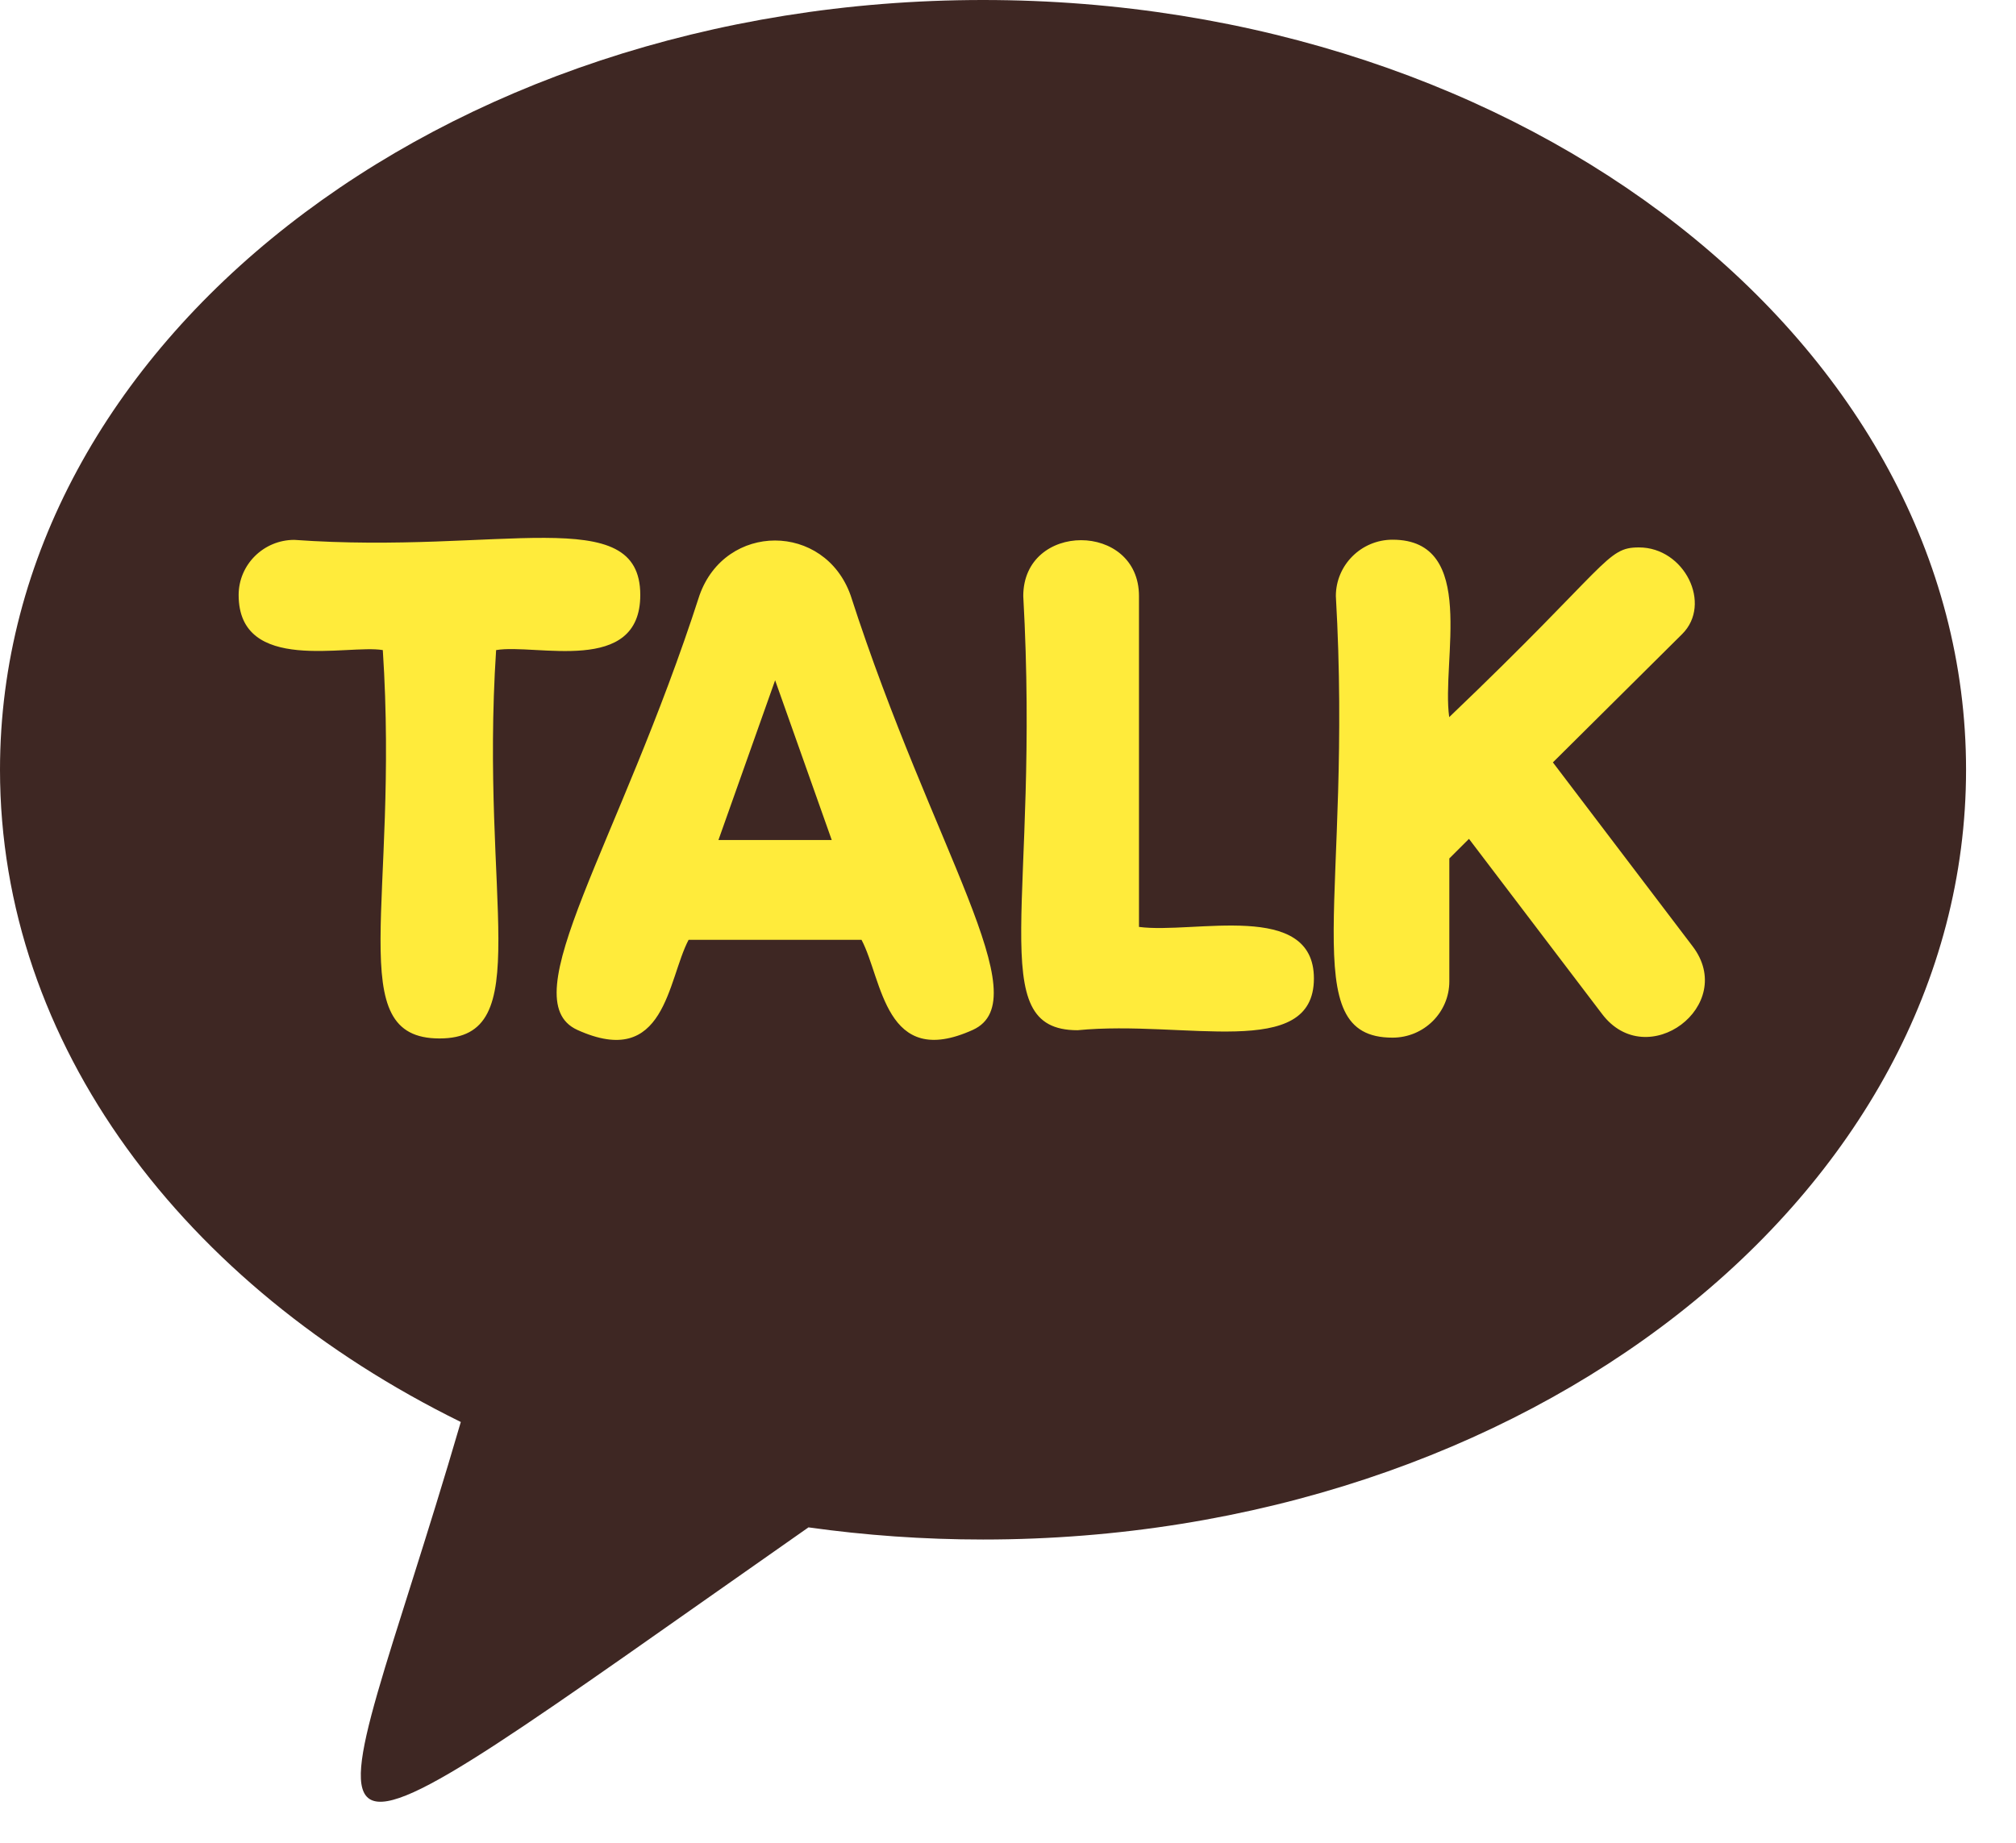 <svg xmlns="http://www.w3.org/2000/svg" width="35" height="32" viewBox="0 0 35 32">
  <g fill="none">
    <path fill="#3E2723" d="M17.067,-1.89478063e-15 C7.642,-1.89478063e-15 0,5.985 0,13.367 C0,18.14 3.194,22.329 8,24.693 C5.614,32.869 4.211,33.401 14.036,26.523 C15.02,26.661 16.033,26.734 17.067,26.734 C26.492,26.734 34.133,20.749 34.133,13.366 C34.133,5.985 26.492,-1.89478063e-15 17.067,-1.89478063e-15 Z"/>
    <path fill="#FFEB3B" d="M10.657 1.006C10.206-.264 8.483-.265 8.033 1.005 6.634 5.345 4.759 8.023 5.911 8.551 7.444 9.247 7.477 7.682 7.844 6.987L10.846 6.987C11.212 7.679 11.247 9.245 12.779 8.551 13.935 8.023 12.084 5.429 10.657 1.006zM8.362 5.254L9.346 2.48 10.329 5.254 8.362 5.254zM3.519 8.7C1.815 8.7 2.822 6.344 2.535 1.956 1.925 1.851.032 2.379.032.999.032.471.466.042.998.042 4.579.298 7.005-.626 7.005.999 7.005 2.403 5.192 1.838 4.502 1.956 4.217 6.33 5.22 8.7 3.519 8.7L3.519 8.7zM14.597 8.557C12.948 8.557 13.951 6.331 13.654 1.018 13.654-.277 15.663-.275 15.663 1.018L15.663 6.763C16.615 6.89 18.7 6.294 18.7 7.659 18.698 9.092 16.458 8.375 14.597 8.557L14.597 8.557zM23.702 8.274L21.392 5.234 21.051 5.574 21.051 7.708C21.051 8.248 20.61 8.686 20.065 8.686 18.354 8.686 19.38 6.223 19.081 1.018 19.081.479 19.522.039 20.065.039 21.551.039 20.91 2.141 21.049 3.12 23.837.456 23.77.173 24.343.173 25.134.173 25.619 1.156 25.093 1.678L22.849 3.906 25.272 7.096C26.063 8.127 24.483 9.309 23.702 8.274L23.702 8.274z" transform="translate(4.111 9.333)"/>
  </g>
</svg>

